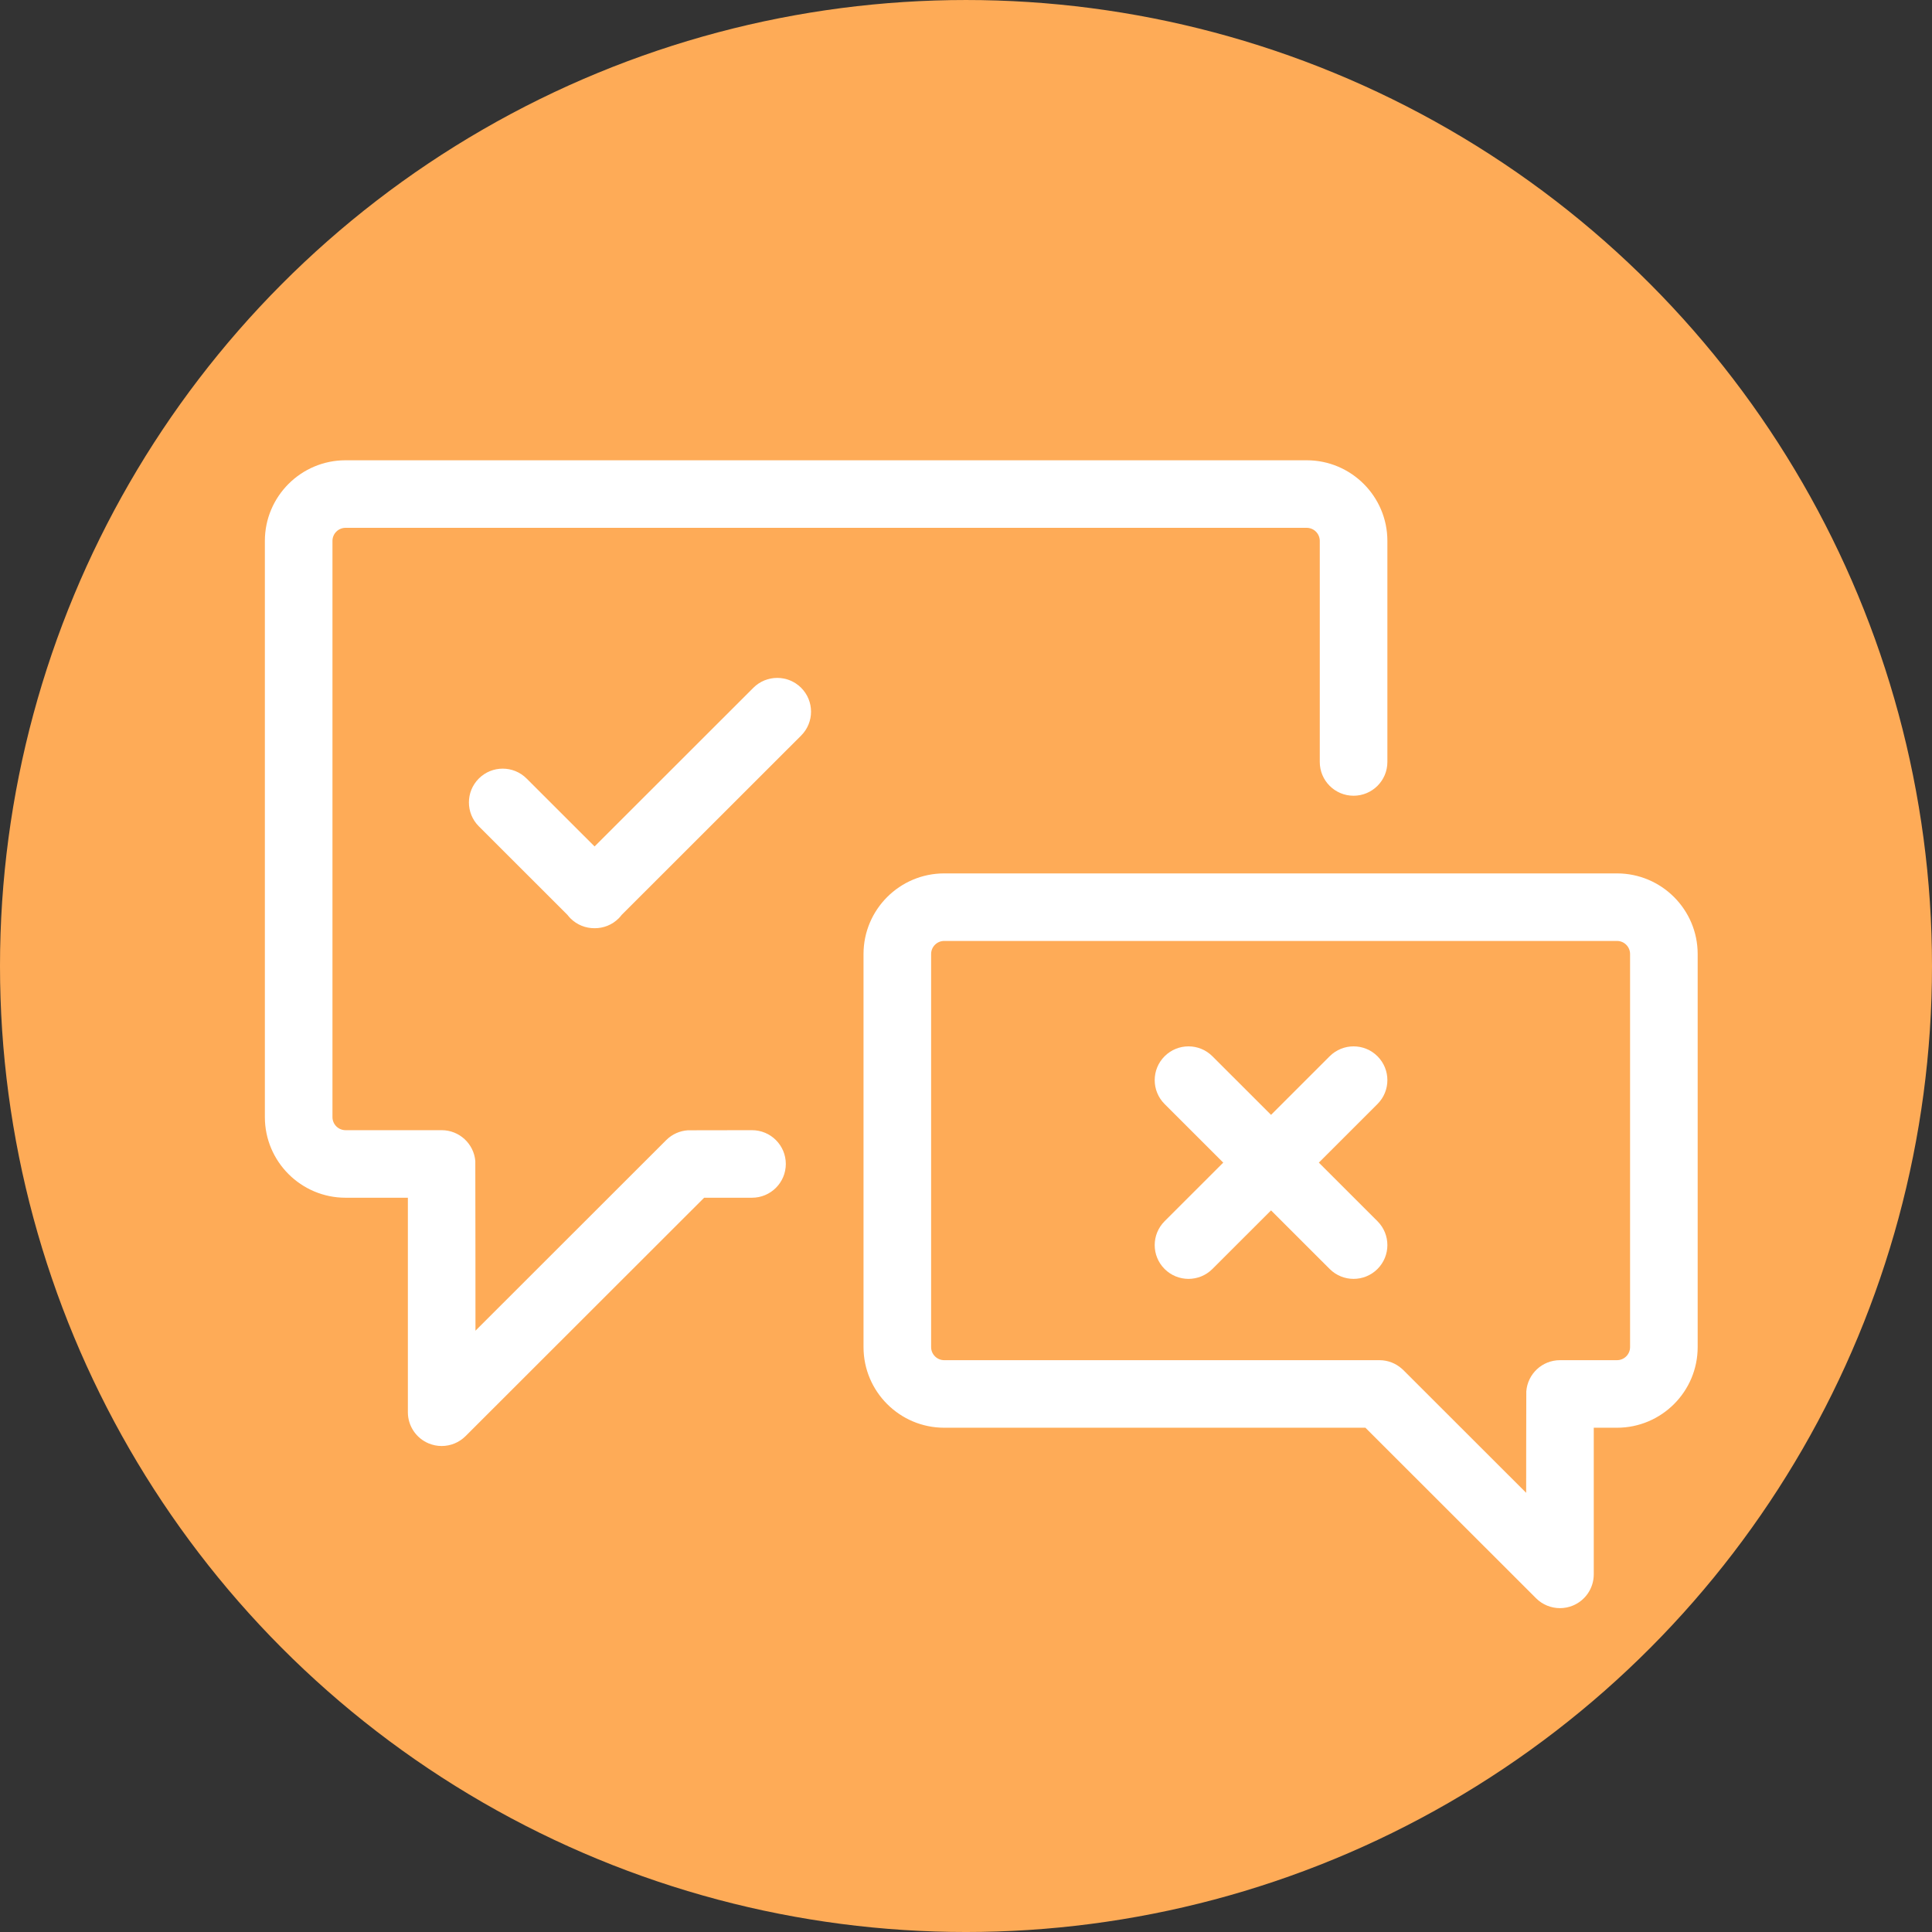 <?xml version="1.0" encoding="UTF-8" standalone="no"?>
<!-- Created with Inkscape (http://www.inkscape.org/) -->

<svg
   xmlns:dc="http://purl.org/dc/elements/1.1/"
   xmlns:cc="http://creativecommons.org/ns#"
   xmlns:rdf="http://www.w3.org/1999/02/22-rdf-syntax-ns#"
   xmlns:svg="http://www.w3.org/2000/svg"
   xmlns="http://www.w3.org/2000/svg"
   xmlns:sodipodi="http://sodipodi.sourceforge.net/DTD/sodipodi-0.dtd"
   xmlns:inkscape="http://www.inkscape.org/namespaces/inkscape"
   width="77.822mm"
   height="77.822mm"
   viewBox="0 0 275.746 275.746"
   id="svg2"
   version="1.1"
   inkscape:version="0.91 r13725"
   sodipodi:docname="avatar-rta.svg">
  <rect x="0" y="0" width="275.746" height="275.746" fill="#333333" stroke="none"/>
  <defs
     id="defs4" />
  <sodipodi:namedview
     id="base"
     pagecolor="#ffffff"
     bordercolor="#666666"
     borderopacity="1.0"
     inkscape:pageopacity="0.0"
     inkscape:pageshadow="2"
     inkscape:zoom="0.85585937"
     inkscape:cx="136.64309"
     inkscape:cy="127.41213"
     inkscape:document-units="px"
     inkscape:current-layer="layer1"
     showgrid="false"
     fit-margin-top="0"
     fit-margin-left="0"
     fit-margin-right="0"
     fit-margin-bottom="0"
     inkscape:window-width="1366"
     inkscape:window-height="747"
     inkscape:window-x="0"
     inkscape:window-y="21"
     inkscape:window-maximized="1" />
  <g
     inkscape:groupmode="layer"
     id="layer2"
     inkscape:label="Layer 2"
     style="display:inline"
     transform="translate(-50.242,-477.501)">
    <circle
       style="opacity:1;fill:#feab57;fill-opacity:1;stroke:none;stroke-width:28.77;stroke-linecap:butt;stroke-linejoin:miter;stroke-miterlimit:4;stroke-dasharray:none;stroke-opacity:1"
       id="path4159"
       cx="188.115"
       cy="615.375"
       r="137.873" />
  </g>
  <g
     inkscape:label="Layer 1"
     inkscape:groupmode="layer"
     id="layer1"
     style="display:inline"
     transform="translate(-50.242,-477.501)">
    <g
       id="Forma_5"
       transform="matrix(0.979,0,0,0.979,35.428,301.204)">
      <g
         id="g4138">
        <path
           id="path4140"
           d="m 124.765,344.844 c 0,0 -9.257,0.006 -9.354,0.016 -1.147,0.078 -2.273,0.55 -3.15,1.426 L 84.45,374.077 c 0,0 -0.008,-24.62 -0.025,-24.748 -0.222,-2.514 -2.332,-4.485 -4.906,-4.485 l -14.011,0 c -1.051,0 -1.907,-0.855 -1.907,-1.906 l 0,-84.003 c 0,-1.051 0.855,-1.906 1.907,-1.906 l 140.123,0 c 1.051,0 1.907,0.855 1.907,1.906 l 0,32.228 c 0,2.72 2.206,4.924 4.928,4.924 2.721,0 4.928,-2.205 4.928,-4.924 l 0,-32.228 c 0,-6.481 -5.277,-11.754 -11.762,-11.754 l -140.124,0 c -6.485,5.8e-4 -11.762,5.273 -11.762,11.754 l 0,84.003 c 0,6.481 5.277,11.754 11.762,11.754 l 9.086,0 0,31.272 c 0,1.991 1.201,3.787 3.042,4.549 0.61,0.253 1.25,0.375 1.885,0.375 1.283,0 2.542,-0.501 3.485,-1.442 l 34.781,-34.754 6.978,0 c 2.721,0 4.928,-2.204 4.928,-4.924 -5.8e-4,-2.72 -2.207,-4.924 -4.928,-4.924 z m 126.103,-37.435 -98.084,0 c -6.486,0 -11.762,5.272 -11.762,11.754 l 0,57.307 c 0,6.481 5.277,11.753 11.762,11.753 l 61.406,0 24.878,24.86 c 0.943,0.942 2.203,1.442 3.486,1.442 0.635,0 1.275,-0.122 1.885,-0.375 1.841,-0.762 3.042,-2.558 3.042,-4.549 l 0,-21.378 3.387,0 c 6.486,0 11.762,-5.272 11.762,-11.754 l 0,-57.306 c 10e-4,-6.482 -5.275,-11.754 -11.761,-11.754 z m 1.907,69.06 c 0,1.051 -0.855,1.906 -1.907,1.906 l -8.313,0 c -2.593,0 -4.714,2.003 -4.908,4.544 -0.013,0.108 -0.02,14.794 -0.02,14.794 l -17.892,-17.878 c -0.019,-0.019 -0.038,-0.036 -0.057,-0.055 -0.07,-0.068 -0.136,-0.128 -0.2,-0.181 -0.867,-0.759 -2,-1.224 -3.244,-1.224 l -63.45,0 c -1.051,0 -1.907,-0.855 -1.907,-1.906 l 0,-57.307 c 0,-1.051 0.855,-1.906 1.907,-1.906 l 98.084,0 c 1.051,0 1.907,0.855 1.907,1.906 l 0,57.307 z m -127.816,-96.118 -23.146,23.129 -9.908,-9.901 c -1.924,-1.923 -5.044,-1.923 -6.969,0 -1.924,1.923 -1.924,5.041 0,6.963 l 12.925,12.916 c 0.133,0.174 0.273,0.343 0.432,0.501 0.971,0.97 2.247,1.449 3.519,1.441 1.273,0.009 2.548,-0.47 3.519,-1.441 0.159,-0.158 0.299,-0.327 0.431,-0.5 l 26.165,-26.146 c 1.924,-1.923 1.924,-5.04 0,-6.963 -1.925,-1.923 -5.045,-1.923 -6.969,0 z m 82.443,69.223 8.549,-8.543 c 1.924,-1.923 1.924,-5.041 0,-6.963 -1.924,-1.923 -5.045,-1.923 -6.969,0 l -8.549,8.543 -8.549,-8.543 c -1.924,-1.923 -5.044,-1.923 -6.969,0 -1.924,1.923 -1.924,5.041 0,6.963 l 8.549,8.543 -8.549,8.543 c -1.924,1.923 -1.924,5.041 0,6.963 1.924,1.923 5.045,1.923 6.969,0 l 8.549,-8.543 8.549,8.543 c 1.924,1.923 5.044,1.923 6.969,0 1.924,-1.923 1.924,-5.041 0,-6.963 l -8.549,-8.543 z"
           inkscape:connector-curvature="0"
           style="clip-rule:evenodd;fill:#ffffff;fill-rule:evenodd" />
      </g>
    </g>
  </g>
</svg>
